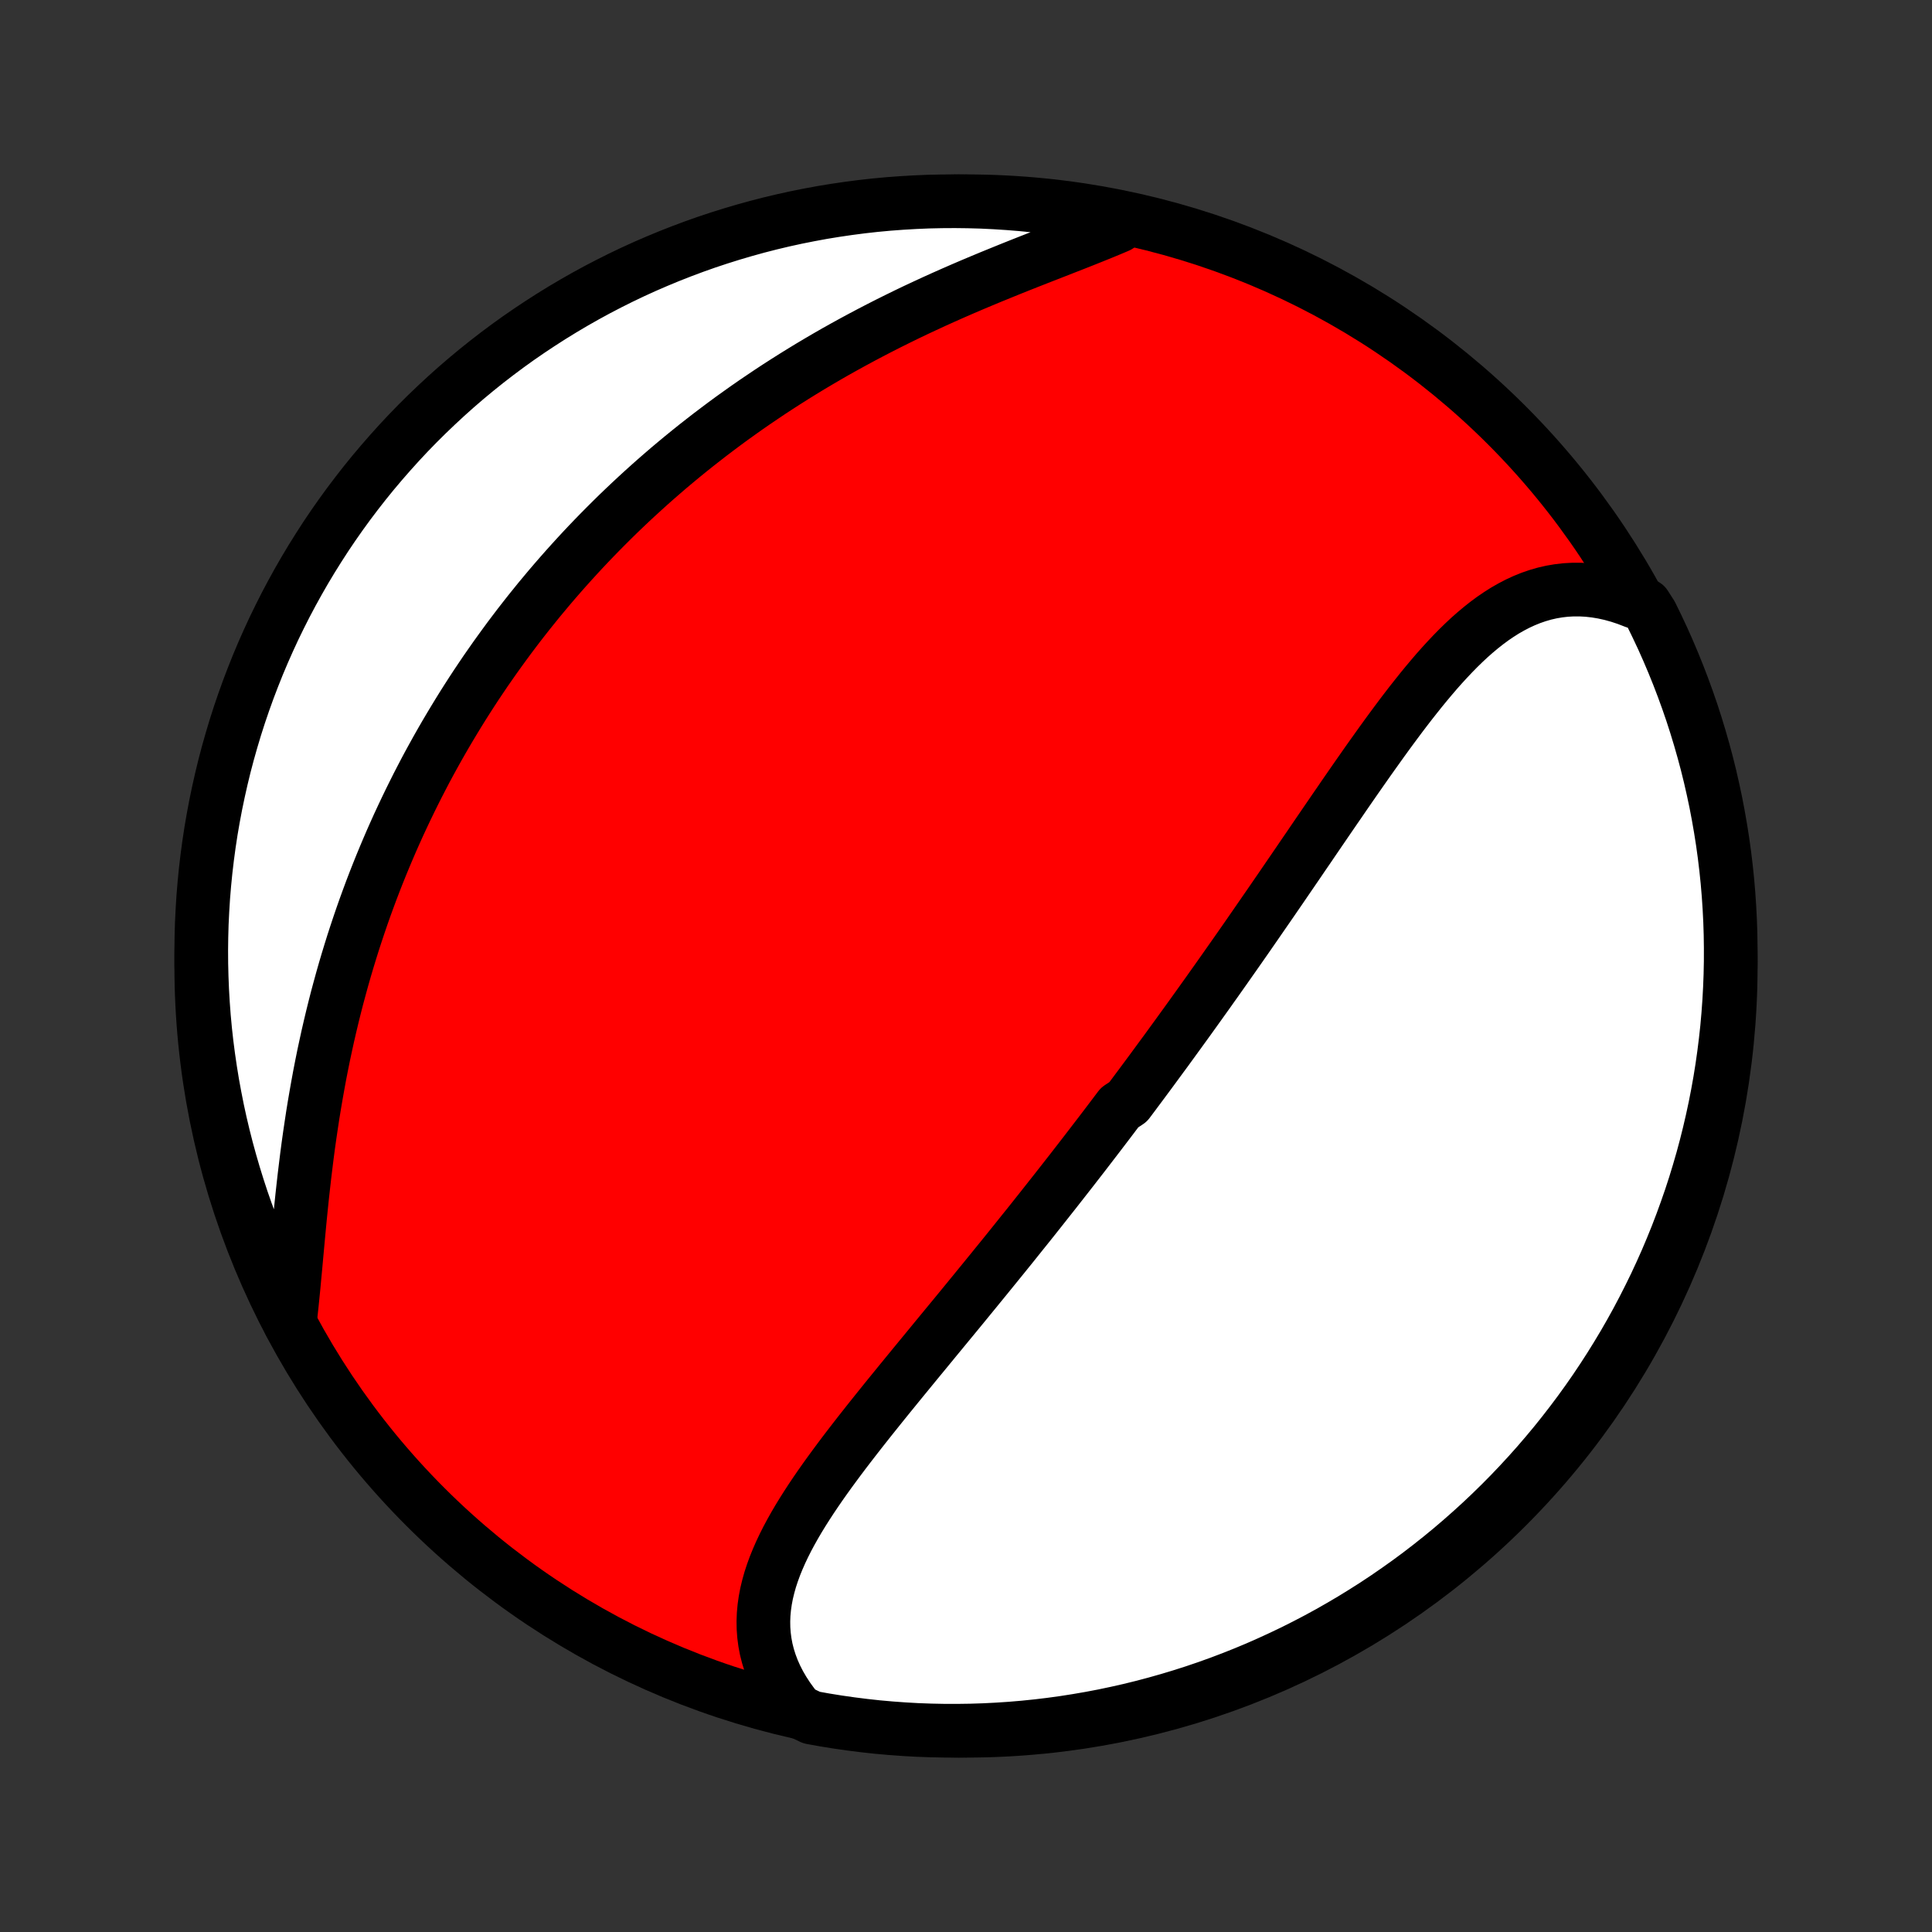<?xml version="1.0" encoding="utf-8" standalone="no"?>
<!DOCTYPE svg PUBLIC "-//W3C//DTD SVG 1.1//EN"
  "http://www.w3.org/Graphics/SVG/1.1/DTD/svg11.dtd">
<!-- Created with matplotlib (http://matplotlib.org/) -->
<svg height="72pt" version="1.1" viewBox="0 0 72 72" width="72pt" xmlns="http://www.w3.org/2000/svg" xmlns:xlink="http://www.w3.org/1999/xlink">
 <rect x="0" y="0" width="72" height="72" fill="#333333" stroke="none"/>
 <defs>
  <style type="text/css">
*{stroke-linecap:butt;stroke-linejoin:round;}
  </style>
 </defs>
 <g id="figure_1">
  <g id="patch_1">
   <path d="
M0 72
L72 72
L72 0
L0 0
z
" style="fill:none;"/>
  </g>
  <g id="axes_1">
   <g id="PatchCollection_1">
    <defs>
     <path d="
M36 -7.5
C43.558 -7.5 50.808 -10.503 56.153 -15.848
C61.497 -21.192 64.5 -28.442 64.5 -36
C64.5 -43.558 61.497 -50.808 56.153 -56.153
C50.808 -61.497 43.558 -64.5 36 -64.5
C28.442 -64.5 21.192 -61.497 15.848 -56.153
C10.503 -50.808 7.5 -43.558 7.5 -36
C7.5 -28.442 10.503 -21.192 15.848 -15.848
C21.192 -10.503 28.442 -7.5 36 -7.5
z
" id="C0_0_a811fe30f3"/>
     <path d="
M29.743 -8.233
L29.544 -8.482
L29.362 -8.733
L29.197 -8.987
L29.048 -9.242
L28.916 -9.5
L28.801 -9.758
L28.703 -10.018
L28.621 -10.278
L28.555 -10.539
L28.506 -10.8
L28.472 -11.061
L28.453 -11.321
L28.449 -11.582
L28.459 -11.842
L28.483 -12.101
L28.52 -12.36
L28.569 -12.618
L28.631 -12.875
L28.703 -13.132
L28.787 -13.387
L28.88 -13.642
L28.983 -13.896
L29.094 -14.149
L29.214 -14.402
L29.341 -14.654
L29.475 -14.904
L29.616 -15.155
L29.762 -15.404
L29.914 -15.652
L30.071 -15.9
L30.232 -16.147
L30.398 -16.394
L30.567 -16.64
L30.739 -16.884
L30.915 -17.129
L31.093 -17.372
L31.273 -17.615
L31.455 -17.857
L31.639 -18.098
L31.825 -18.339
L32.011 -18.578
L32.199 -18.817
L32.388 -19.056
L32.577 -19.293
L32.767 -19.53
L32.957 -19.766
L33.147 -20.001
L33.338 -20.235
L33.528 -20.469
L33.718 -20.701
L33.908 -20.933
L34.098 -21.165
L34.287 -21.395
L34.476 -21.624
L34.664 -21.853
L34.851 -22.081
L35.038 -22.308
L35.224 -22.534
L35.41 -22.76
L35.595 -22.984
L35.779 -23.208
L35.962 -23.431
L36.144 -23.654
L36.326 -23.876
L36.506 -24.097
L36.686 -24.317
L36.865 -24.537
L37.043 -24.756
L37.22 -24.974
L37.397 -25.192
L37.572 -25.409
L37.747 -25.626
L37.92 -25.842
L38.093 -26.058
L38.266 -26.273
L38.437 -26.487
L38.607 -26.701
L38.777 -26.915
L38.946 -27.129
L39.114 -27.342
L39.282 -27.554
L39.449 -27.767
L39.615 -27.979
L39.781 -28.191
L39.946 -28.402
L40.11 -28.614
L40.274 -28.825
L40.437 -29.036
L40.599 -29.247
L40.761 -29.458
L40.923 -29.669
L41.084 -29.88
L41.245 -30.091
L41.405 -30.302
L41.565 -30.514
L41.724 -30.725
L42.042 -30.936
L42.201 -31.148
L42.359 -31.36
L42.517 -31.572
L42.675 -31.785
L42.833 -31.998
L42.99 -32.211
L43.147 -32.425
L43.304 -32.639
L43.462 -32.853
L43.618 -33.068
L43.775 -33.284
L43.932 -33.5
L44.089 -33.717
L44.246 -33.934
L44.403 -34.152
L44.56 -34.371
L44.717 -34.59
L44.874 -34.81
L45.032 -35.031
L45.189 -35.253
L45.347 -35.475
L45.505 -35.699
L45.663 -35.923
L45.821 -36.148
L45.98 -36.374
L46.139 -36.601
L46.298 -36.829
L46.458 -37.058
L46.617 -37.288
L46.778 -37.52
L46.938 -37.752
L47.099 -37.985
L47.261 -38.219
L47.423 -38.454
L47.585 -38.69
L47.748 -38.927
L47.911 -39.166
L48.075 -39.405
L48.239 -39.645
L48.404 -39.886
L48.569 -40.129
L48.736 -40.372
L48.902 -40.616
L49.069 -40.861
L49.237 -41.107
L49.406 -41.354
L49.575 -41.601
L49.745 -41.849
L49.916 -42.097
L50.087 -42.347
L50.259 -42.596
L50.432 -42.846
L50.606 -43.096
L50.781 -43.346
L50.956 -43.596
L51.133 -43.846
L51.311 -44.095
L51.489 -44.344
L51.669 -44.593
L51.85 -44.84
L52.032 -45.086
L52.215 -45.331
L52.4 -45.574
L52.586 -45.815
L52.774 -46.053
L52.963 -46.29
L53.154 -46.523
L53.347 -46.753
L53.541 -46.98
L53.738 -47.202
L53.938 -47.42
L54.139 -47.633
L54.343 -47.841
L54.55 -48.043
L54.759 -48.239
L54.972 -48.427
L55.188 -48.608
L55.407 -48.781
L55.63 -48.946
L55.856 -49.1
L56.086 -49.246
L56.321 -49.38
L56.559 -49.504
L56.801 -49.616
L57.048 -49.716
L57.3 -49.803
L57.555 -49.877
L57.816 -49.937
L58.08 -49.982
L58.348 -50.013
L58.621 -50.028
L58.898 -50.028
L59.178 -50.012
L59.461 -49.98
L59.748 -49.932
L60.038 -49.868
L60.33 -49.787
L60.623 -49.69
L60.919 -49.576
L61.314 -49.446
L61.539 -49.094
L61.755 -48.65
L61.965 -48.203
L62.166 -47.751
L62.359 -47.296
L62.544 -46.838
L62.721 -46.376
L62.89 -45.911
L63.051 -45.444
L63.203 -44.973
L63.347 -44.499
L63.483 -44.023
L63.611 -43.545
L63.73 -43.064
L63.84 -42.581
L63.943 -42.096
L64.036 -41.609
L64.121 -41.121
L64.198 -40.631
L64.266 -40.139
L64.325 -39.647
L64.376 -39.153
L64.418 -38.658
L64.451 -38.162
L64.476 -37.666
L64.492 -37.169
L64.499 -36.672
L64.498 -36.175
L64.488 -35.677
L64.469 -35.18
L64.442 -34.683
L64.406 -34.186
L64.362 -33.69
L64.308 -33.195
L64.246 -32.7
L64.176 -32.206
L64.097 -31.714
L64.009 -31.223
L63.913 -30.733
L63.808 -30.245
L63.695 -29.759
L63.574 -29.275
L63.444 -28.792
L63.305 -28.312
L63.159 -27.834
L63.004 -27.359
L62.84 -26.887
L62.669 -26.417
L62.49 -25.95
L62.302 -25.486
L62.107 -25.025
L61.903 -24.568
L61.692 -24.114
L61.472 -23.664
L61.245 -23.217
L61.011 -22.774
L60.769 -22.336
L60.519 -21.901
L60.261 -21.471
L59.997 -21.046
L59.725 -20.625
L59.446 -20.208
L59.159 -19.796
L58.866 -19.39
L58.565 -18.988
L58.258 -18.592
L57.944 -18.2
L57.623 -17.815
L57.296 -17.434
L56.962 -17.06
L56.622 -16.691
L56.276 -16.328
L55.923 -15.971
L55.564 -15.62
L55.2 -15.276
L54.829 -14.938
L54.453 -14.606
L54.071 -14.28
L53.684 -13.962
L53.291 -13.65
L52.893 -13.344
L52.49 -13.046
L52.081 -12.755
L51.668 -12.47
L51.251 -12.193
L50.828 -11.924
L50.401 -11.661
L49.969 -11.406
L49.534 -11.158
L49.094 -10.918
L48.65 -10.686
L48.203 -10.461
L47.751 -10.245
L47.296 -10.036
L46.838 -9.834
L46.376 -9.641
L45.911 -9.456
L45.444 -9.279
L44.973 -9.11
L44.499 -8.949
L44.023 -8.797
L43.545 -8.653
L43.064 -8.517
L42.581 -8.389
L42.096 -8.27
L41.609 -8.16
L41.121 -8.057
L40.631 -7.964
L40.139 -7.879
L39.647 -7.802
L39.153 -7.734
L38.658 -7.675
L38.162 -7.624
L37.666 -7.582
L37.169 -7.549
L36.672 -7.524
L36.175 -7.508
L35.677 -7.501
L35.18 -7.502
L34.683 -7.512
L34.186 -7.53
L33.69 -7.558
L33.195 -7.594
L32.7 -7.638
L32.206 -7.692
L31.714 -7.754
L31.223 -7.824
L30.733 -7.903
L30.245 -7.991
z
" id="C0_1_15931a8d5b"/>
     <path d="
M10.798 -22.707
L10.838 -23.043
L10.875 -23.384
L10.91 -23.731
L10.945 -24.083
L10.978 -24.44
L11.012 -24.801
L11.045 -25.166
L11.079 -25.534
L11.113 -25.905
L11.148 -26.278
L11.184 -26.654
L11.222 -27.03
L11.261 -27.408
L11.303 -27.787
L11.346 -28.167
L11.392 -28.546
L11.439 -28.926
L11.489 -29.305
L11.542 -29.683
L11.598 -30.061
L11.655 -30.438
L11.716 -30.813
L11.78 -31.187
L11.846 -31.559
L11.914 -31.929
L11.986 -32.298
L12.06 -32.664
L12.138 -33.028
L12.217 -33.39
L12.3 -33.749
L12.385 -34.106
L12.473 -34.461
L12.563 -34.813
L12.657 -35.162
L12.752 -35.508
L12.85 -35.852
L12.951 -36.193
L13.054 -36.531
L13.159 -36.867
L13.267 -37.199
L13.377 -37.529
L13.489 -37.856
L13.603 -38.18
L13.72 -38.501
L13.838 -38.819
L13.959 -39.135
L14.082 -39.448
L14.207 -39.758
L14.334 -40.066
L14.463 -40.371
L14.593 -40.673
L14.726 -40.973
L14.86 -41.27
L14.997 -41.564
L15.135 -41.856
L15.275 -42.146
L15.417 -42.433
L15.56 -42.718
L15.706 -43.001
L15.852 -43.281
L16.001 -43.559
L16.152 -43.834
L16.304 -44.108
L16.458 -44.379
L16.614 -44.649
L16.772 -44.916
L16.931 -45.181
L17.092 -45.445
L17.254 -45.706
L17.419 -45.966
L17.585 -46.224
L17.753 -46.48
L17.923 -46.734
L18.094 -46.987
L18.268 -47.237
L18.443 -47.487
L18.62 -47.734
L18.799 -47.98
L18.979 -48.225
L19.162 -48.468
L19.346 -48.71
L19.533 -48.95
L19.721 -49.189
L19.912 -49.426
L20.104 -49.663
L20.299 -49.897
L20.495 -50.131
L20.694 -50.363
L20.895 -50.594
L21.098 -50.824
L21.304 -51.053
L21.511 -51.28
L21.721 -51.507
L21.933 -51.732
L22.148 -51.956
L22.365 -52.179
L22.585 -52.401
L22.807 -52.622
L23.031 -52.842
L23.258 -53.06
L23.488 -53.278
L23.721 -53.495
L23.956 -53.71
L24.194 -53.925
L24.434 -54.138
L24.678 -54.35
L24.924 -54.562
L25.174 -54.772
L25.426 -54.981
L25.682 -55.189
L25.94 -55.396
L26.202 -55.601
L26.466 -55.806
L26.734 -56.009
L27.005 -56.212
L27.279 -56.413
L27.557 -56.612
L27.837 -56.811
L28.121 -57.008
L28.409 -57.203
L28.699 -57.398
L28.993 -57.591
L29.291 -57.782
L29.591 -57.972
L29.895 -58.16
L30.202 -58.347
L30.513 -58.532
L30.826 -58.715
L31.143 -58.897
L31.463 -59.076
L31.787 -59.254
L32.113 -59.43
L32.442 -59.604
L32.774 -59.776
L33.108 -59.946
L33.446 -60.114
L33.785 -60.28
L34.127 -60.444
L34.472 -60.605
L34.818 -60.765
L35.166 -60.922
L35.515 -61.077
L35.866 -61.23
L36.218 -61.381
L36.57 -61.529
L36.923 -61.676
L37.276 -61.82
L37.628 -61.963
L37.98 -62.104
L38.331 -62.243
L38.68 -62.38
L39.028 -62.516
L39.372 -62.65
L39.714 -62.784
L40.052 -62.916
L40.386 -63.048
L40.716 -63.18
L41.04 -63.311
L41.358 -63.442
L41.67 -63.574
L41.522 -63.706
L41.033 -63.96
L40.542 -64.052
L40.051 -64.136
L39.558 -64.211
L39.064 -64.277
L38.569 -64.335
L38.073 -64.384
L37.577 -64.424
L37.08 -64.456
L36.583 -64.48
L36.085 -64.494
L35.588 -64.5
L35.09 -64.497
L34.593 -64.486
L34.097 -64.465
L33.601 -64.436
L33.106 -64.399
L32.611 -64.353
L32.118 -64.298
L31.626 -64.234
L31.135 -64.162
L30.645 -64.082
L30.158 -63.992
L29.672 -63.895
L29.188 -63.789
L28.706 -63.674
L28.226 -63.551
L27.749 -63.419
L27.274 -63.279
L26.802 -63.131
L26.332 -62.975
L25.866 -62.81
L25.403 -62.637
L24.942 -62.456
L24.486 -62.267
L24.033 -62.071
L23.583 -61.866
L23.137 -61.653
L22.695 -61.432
L22.257 -61.204
L21.824 -60.968
L21.394 -60.724
L20.97 -60.473
L20.549 -60.214
L20.134 -59.948
L19.723 -59.675
L19.317 -59.395
L18.916 -59.107
L18.521 -58.812
L18.131 -58.511
L17.746 -58.202
L17.367 -57.887
L16.993 -57.565
L16.625 -57.236
L16.264 -56.901
L15.908 -56.56
L15.558 -56.213
L15.214 -55.859
L14.877 -55.499
L14.547 -55.133
L14.223 -54.762
L13.905 -54.385
L13.594 -54.002
L13.29 -53.613
L12.993 -53.22
L12.703 -52.821
L12.42 -52.417
L12.144 -52.008
L11.876 -51.593
L11.615 -51.175
L11.361 -50.752
L11.115 -50.324
L10.876 -49.891
L10.645 -49.455
L10.422 -49.014
L10.206 -48.57
L9.999 -48.122
L9.799 -47.67
L9.607 -47.214
L9.424 -46.755
L9.248 -46.293
L9.081 -45.828
L8.921 -45.359
L8.77 -44.888
L8.628 -44.414
L8.493 -43.937
L8.367 -43.459
L8.25 -42.977
L8.141 -42.494
L8.04 -42.009
L7.948 -41.522
L7.864 -41.033
L7.789 -40.542
L7.723 -40.051
L7.665 -39.558
L7.616 -39.064
L7.575 -38.569
L7.544 -38.073
L7.52 -37.577
L7.506 -37.08
L7.5 -36.583
L7.503 -36.085
L7.515 -35.588
L7.535 -35.09
L7.564 -34.593
L7.601 -34.097
L7.647 -33.601
L7.702 -33.106
L7.766 -32.611
L7.838 -32.118
L7.918 -31.626
L8.008 -31.135
L8.105 -30.645
L8.211 -30.158
L8.326 -29.672
L8.449 -29.188
L8.581 -28.706
L8.721 -28.226
L8.869 -27.749
L9.025 -27.274
L9.19 -26.802
L9.363 -26.332
L9.543 -25.866
L9.732 -25.403
L9.929 -24.942
L10.134 -24.486
L10.347 -24.033
z
" id="C0_2_e16af53d33"/>
    </defs>
    <g clip-path="url(#p1bffca34e9)">
     <use style="fill:#ff0000;stroke:#000000;stroke-width:2.0;" x="0.0" xlink:href="#C0_0_a811fe30f3" y="72.0"/>
    </g>
    <g clip-path="url(#p1bffca34e9)">
     <use style="fill:#ffffff;stroke:#000000;stroke-width:2.0;" x="0.0" xlink:href="#C0_1_15931a8d5b" y="72.0"/>
    </g>
    <g clip-path="url(#p1bffca34e9)">
     <use style="fill:#ffffff;stroke:#000000;stroke-width:2.0;" x="0.0" xlink:href="#C0_2_e16af53d33" y="72.0"/>
    </g>
   </g>
  </g>
 </g>
 <defs>
  <clipPath id="p1bffca34e9">
   <rect height="72.0" width="72.0" x="0.0" y="0.0"/>
  </clipPath>
 </defs>
</svg>
